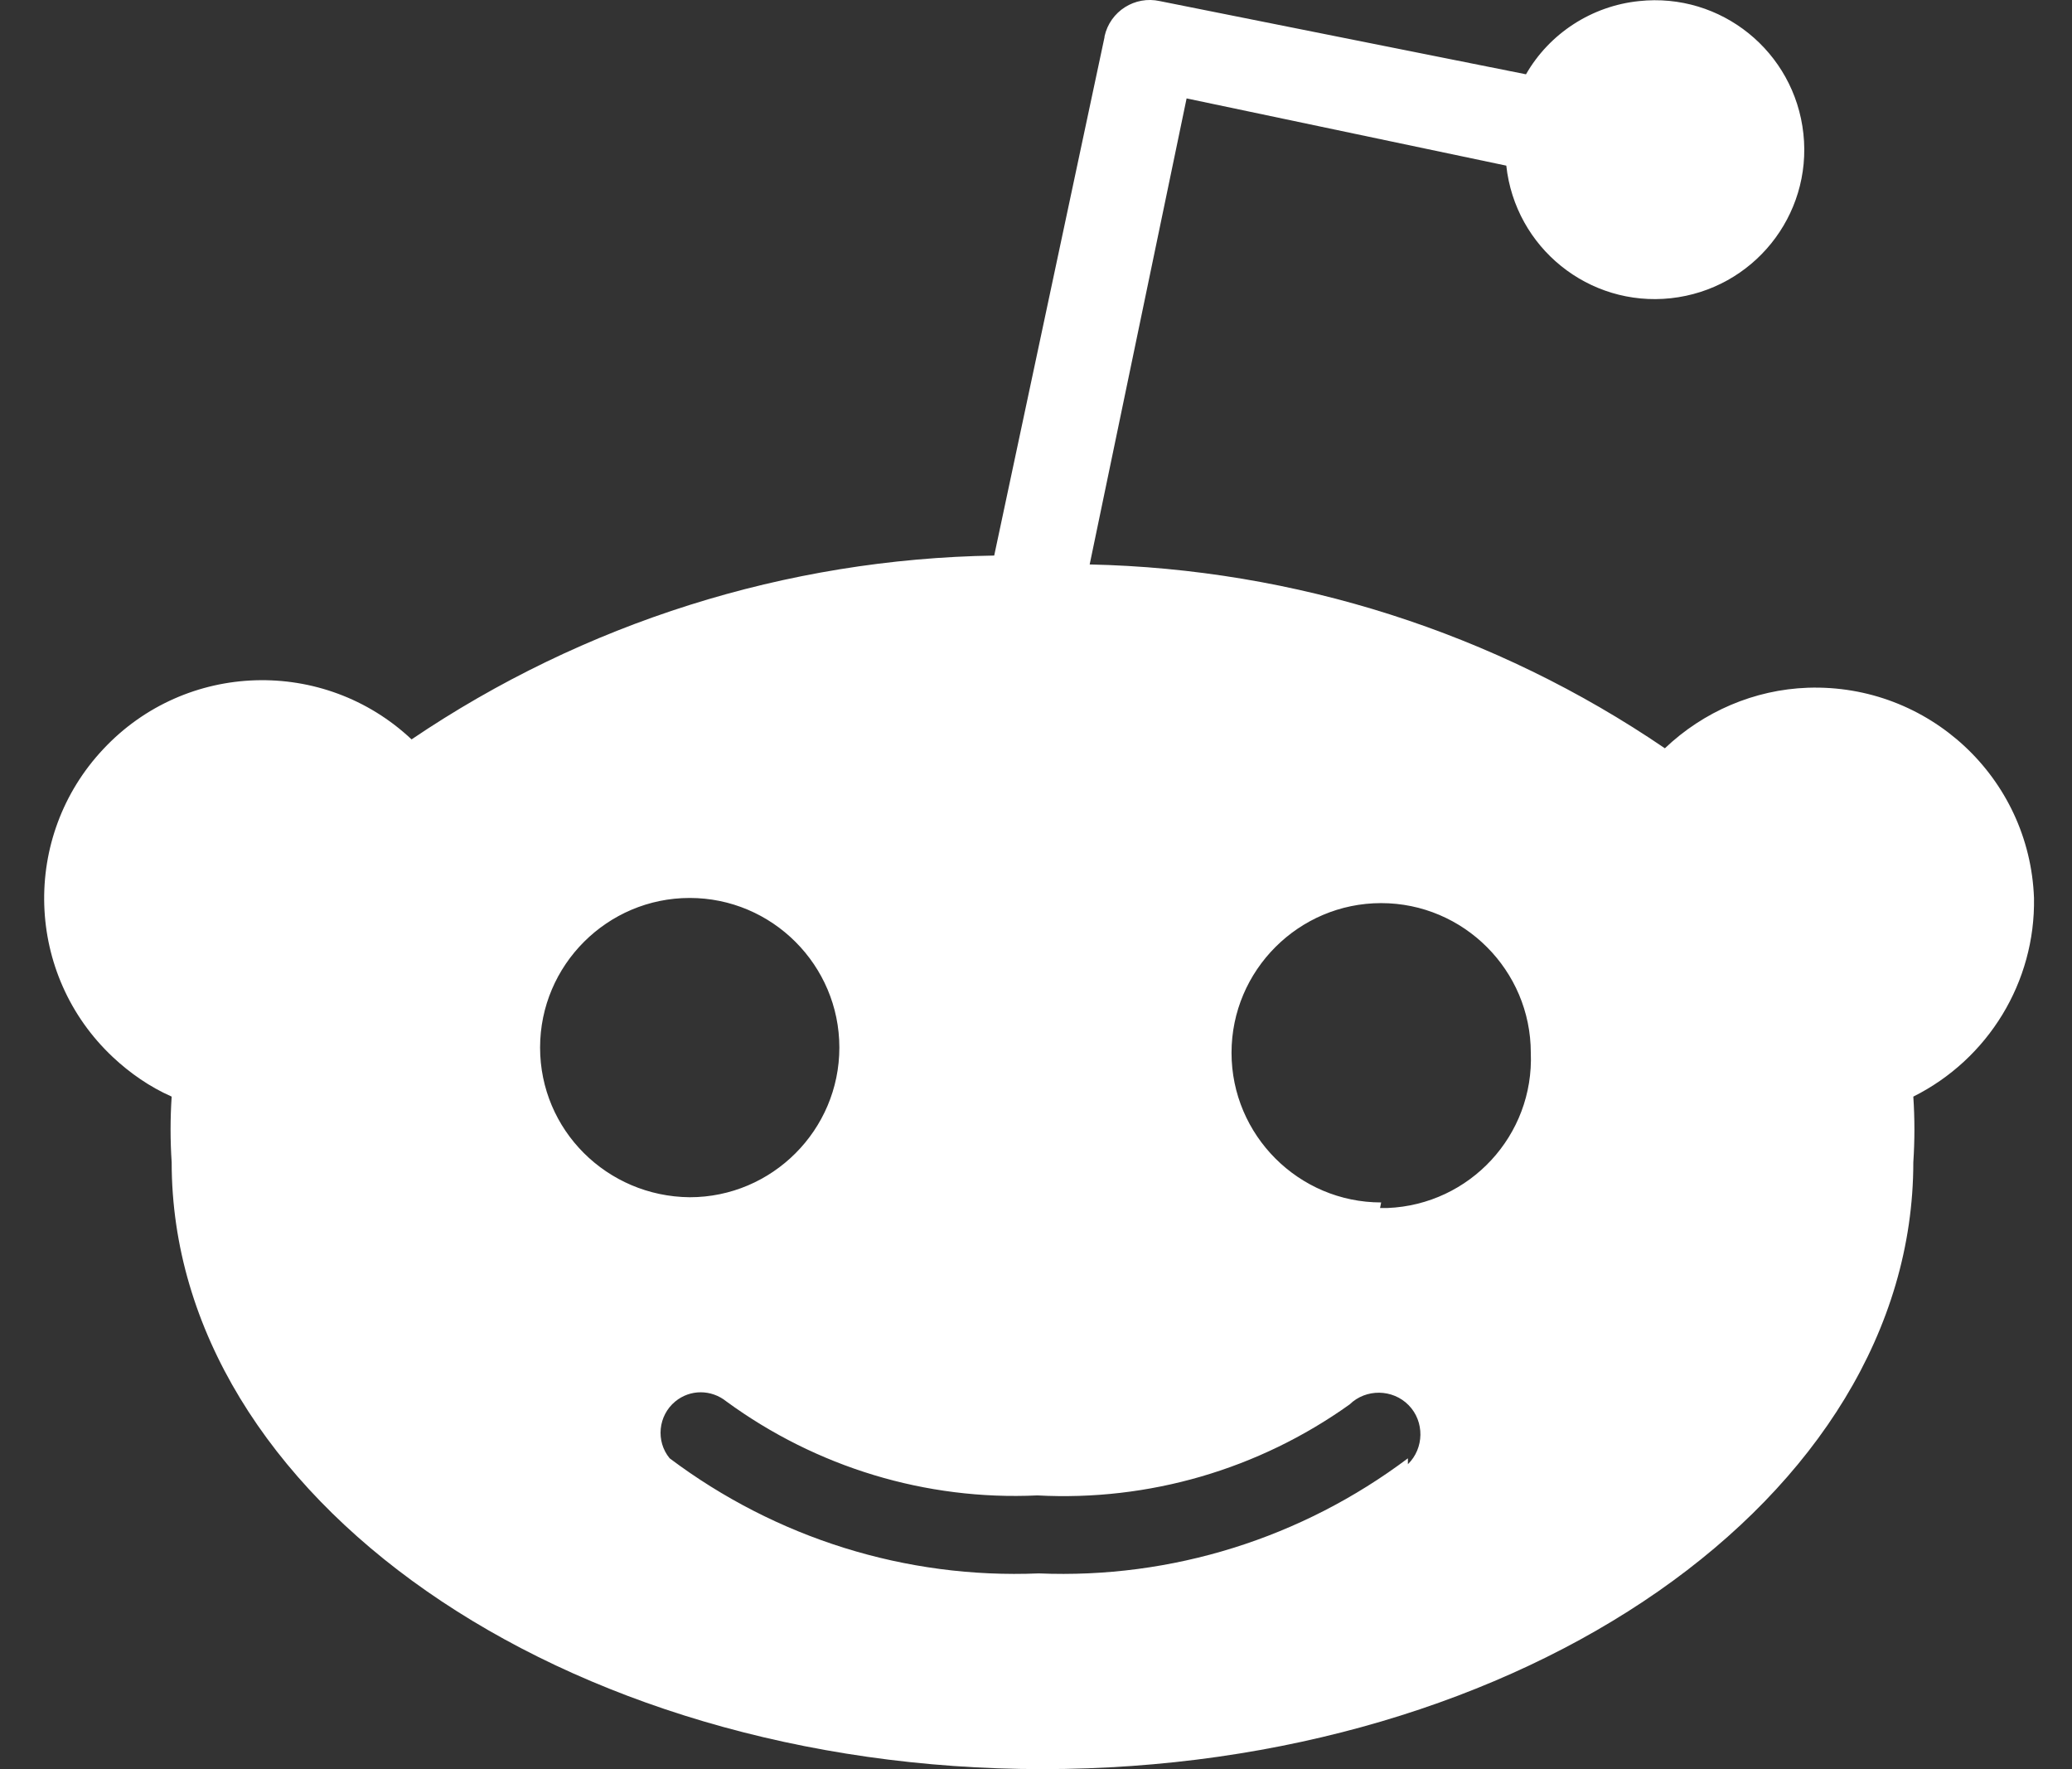 <svg width="41" height="35" viewBox="0 0 41 35" fill="none" xmlns="http://www.w3.org/2000/svg">
<rect x="0" y="0" width="41" height="35" fill="#333333" stroke="none"/>
<path d="M40.248 17.765C40.16 15.384 38.161 13.526 35.773 13.606C34.715 13.643 33.708 14.077 32.944 14.804C29.579 12.512 25.625 11.255 21.562 11.167L23.48 1.947L29.806 3.277C29.983 4.901 31.438 6.076 33.062 5.9C34.686 5.723 35.861 4.269 35.685 2.645C35.509 1.021 34.054 -0.154 32.43 0.022C31.497 0.118 30.659 0.661 30.196 1.47L22.951 0.022C22.458 -0.088 21.966 0.221 21.856 0.72C21.856 0.728 21.856 0.728 21.856 0.735L19.673 10.991C15.558 11.057 11.554 12.321 8.144 14.628C6.41 12.997 3.676 13.077 2.045 14.819C0.414 16.552 0.495 19.285 2.236 20.916C2.574 21.232 2.964 21.504 3.397 21.695C3.368 22.129 3.368 22.562 3.397 22.995C3.397 29.615 11.113 35 20.629 35C30.144 35 37.86 29.622 37.86 22.995C37.889 22.562 37.889 22.129 37.86 21.695C39.344 20.953 40.278 19.425 40.248 17.765ZM10.687 20.725C10.687 19.094 12.017 17.765 13.648 17.765C15.279 17.765 16.609 19.094 16.609 20.725C16.609 22.356 15.279 23.686 13.648 23.686C12.009 23.671 10.687 22.356 10.687 20.725ZM27.859 28.851C25.758 30.43 23.186 31.238 20.555 31.128C17.924 31.238 15.353 30.43 13.251 28.851C12.972 28.513 13.023 28.006 13.361 27.727C13.655 27.484 14.074 27.484 14.375 27.727C16.154 29.027 18.321 29.688 20.526 29.585C22.73 29.703 24.905 29.071 26.706 27.785C27.029 27.47 27.558 27.477 27.874 27.8C28.19 28.123 28.183 28.652 27.859 28.968V28.851ZM27.33 23.789C25.699 23.789 24.369 22.459 24.369 20.828C24.369 19.197 25.699 17.867 27.33 17.867C28.961 17.867 30.291 19.197 30.291 20.828C30.358 22.459 29.086 23.833 27.455 23.899C27.404 23.899 27.36 23.899 27.308 23.899L27.33 23.789Z" fill="white"/>
</svg>
